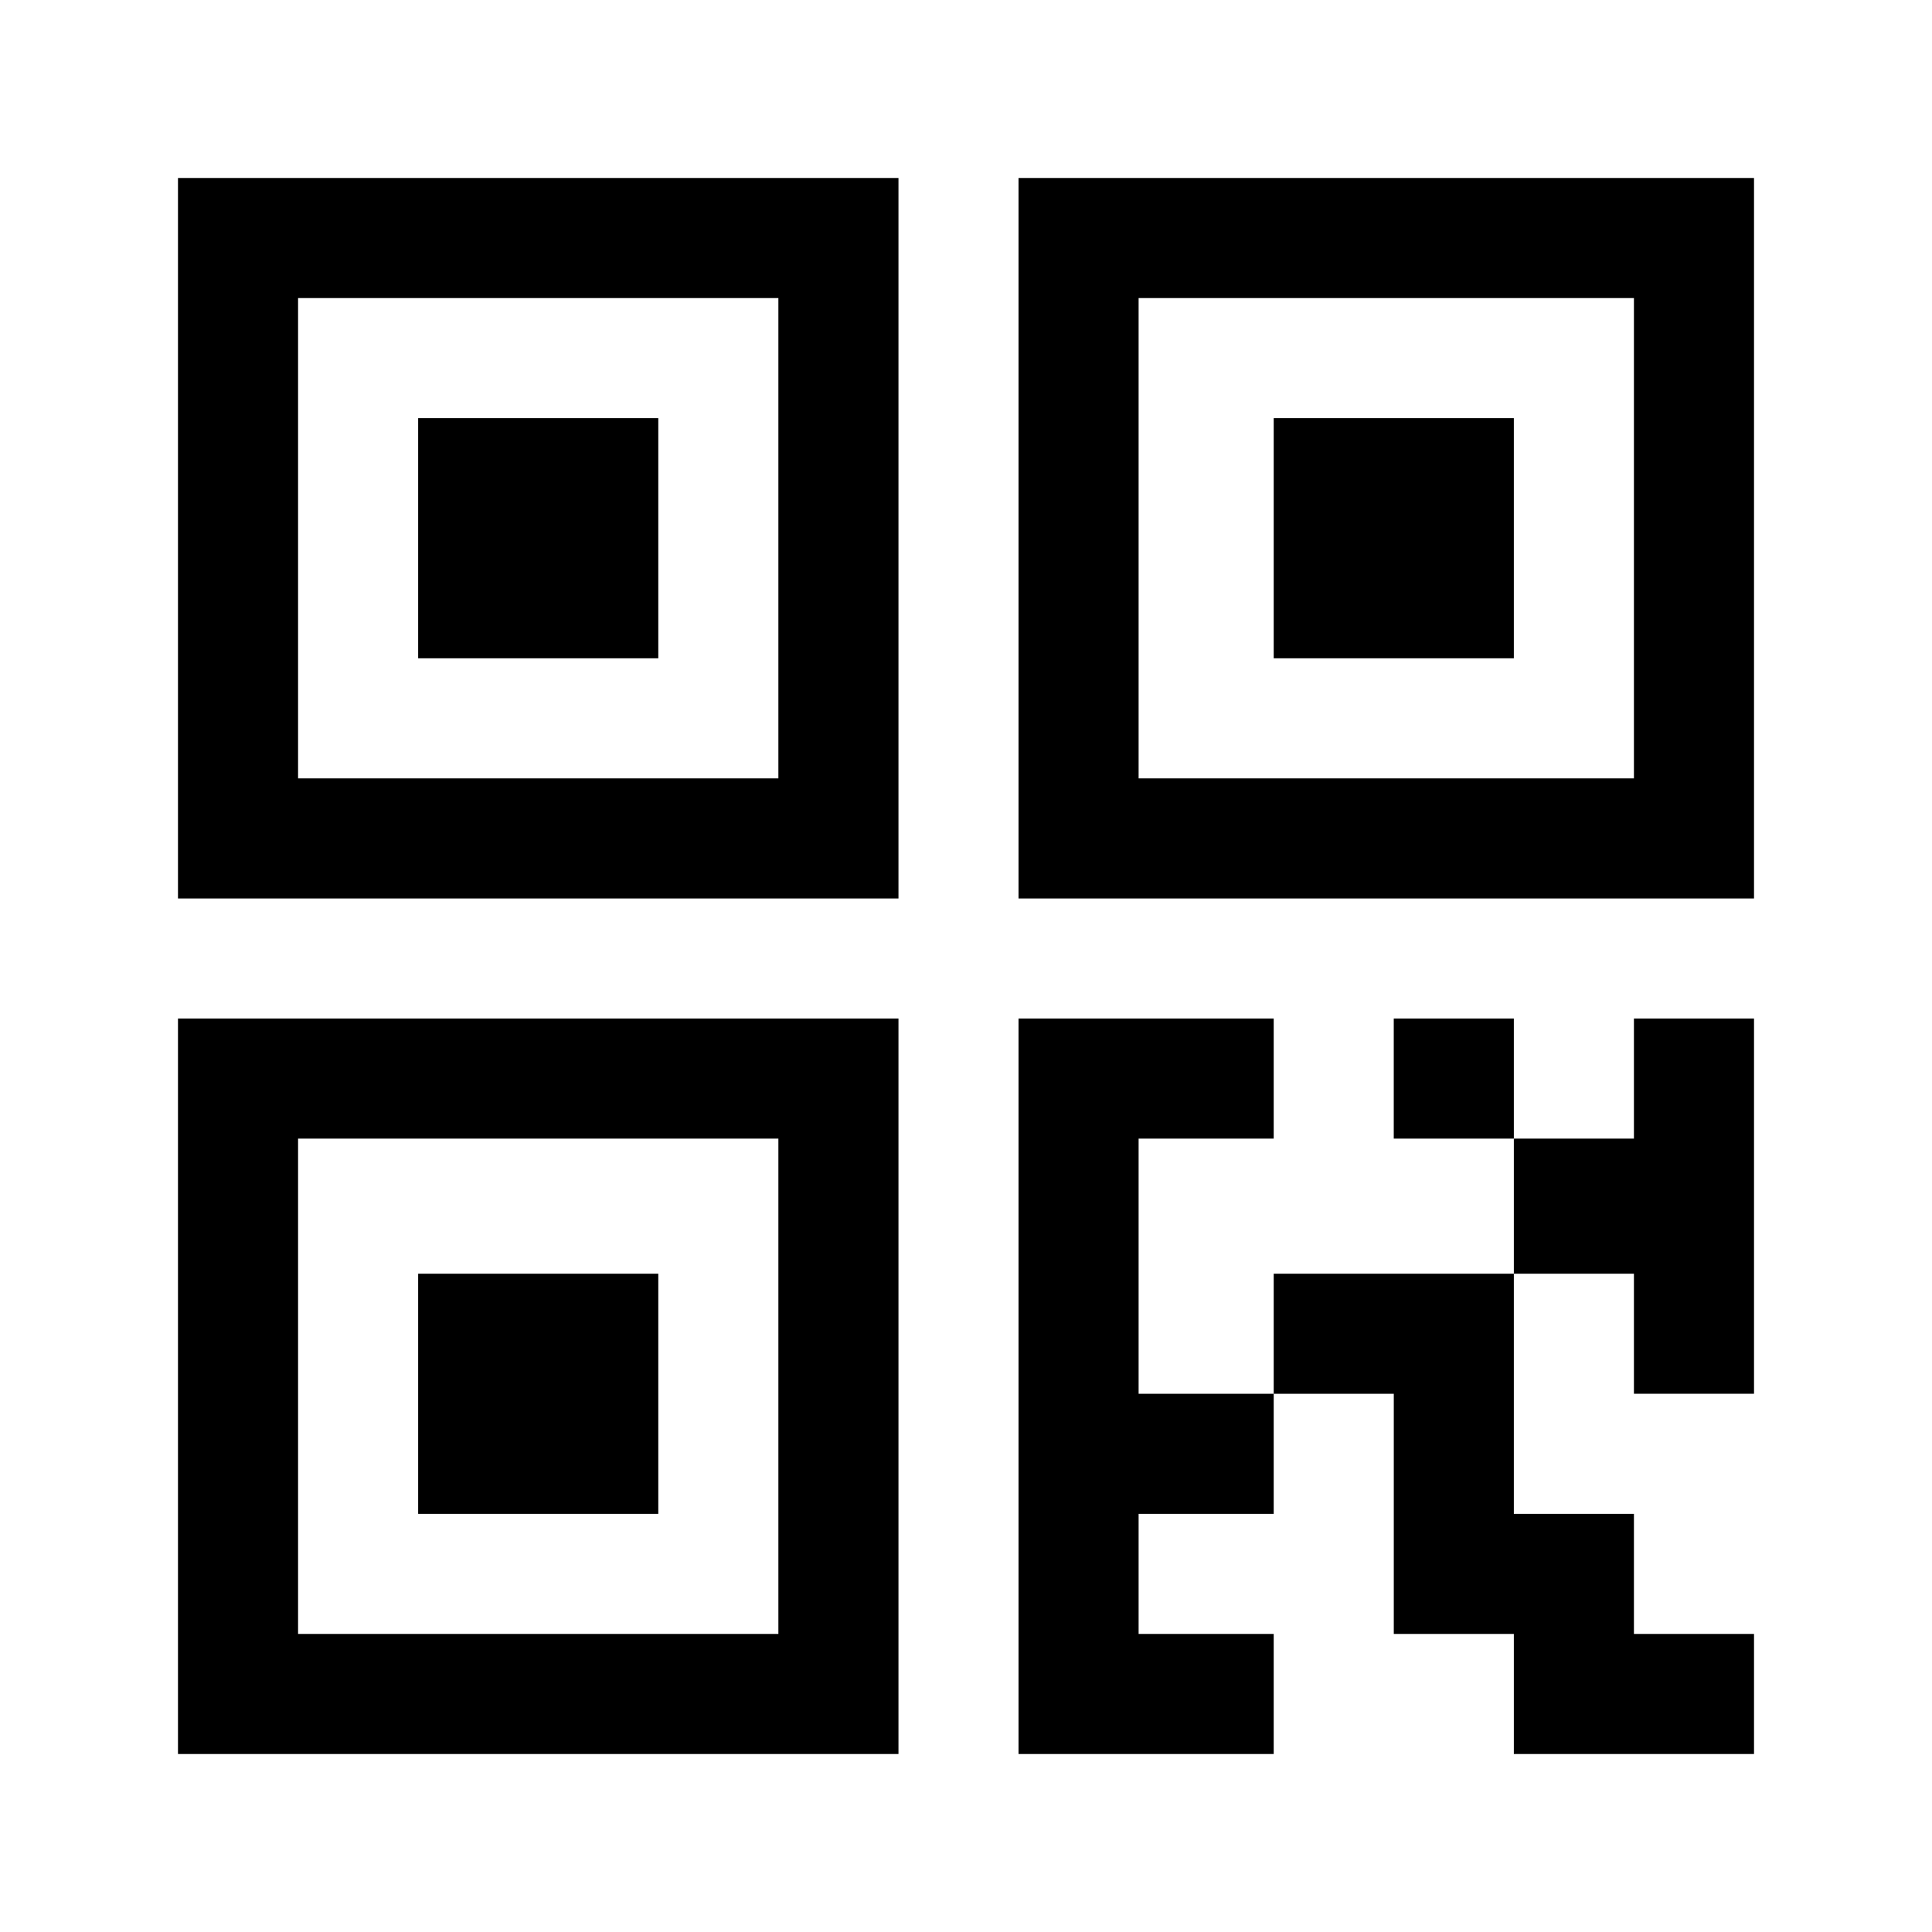 ﻿<?xml version="1.0" encoding="utf-8"?>
<svg width="64px" height="64px" viewBox="0 0 64 64" version="1.1" xmlns="http://www.w3.org/2000/svg" xmlns:xlink="http://www.w3.org/1999/xlink">
  <g fill-rule="evenodd">
    <path d="M13.852,21.807 L21.807,21.807 L21.807,13.852 L13.852,13.852 L13.852,21.807 Z M54.126,33.74 L58.104,33.74 L58.104,46.17 L54.126,46.17 L54.126,42.193 L50.148,42.193 L50.148,37.718 L46.17,37.718 L46.17,33.74 L50.148,33.74 L50.148,37.718 L54.126,37.718 L54.126,33.74 Z M42.193,42.193 L50.148,42.193 L50.148,50.148 L54.126,50.148 L54.126,54.126 L58.104,54.126 L58.104,58.104 L50.148,58.104 L50.148,54.126 L46.171,54.126 L46.171,46.171 L42.193,46.171 L42.193,50.148 L37.718,50.148 L37.718,54.126 L42.193,54.126 L42.193,58.104 L33.74,58.104 L33.74,33.74 L42.193,33.74 L42.193,37.718 L37.718,37.718 L37.718,46.171 L42.193,46.171 L42.193,42.193 L42.193,42.193 Z M5.896,58.104 L29.763,58.104 L29.763,33.74 L5.896,33.74 L5.896,58.104 Z M9.874,37.718 L25.785,37.718 L25.785,54.126 L9.874,54.126 L9.874,37.718 Z M13.852,50.148 L21.807,50.148 L21.807,42.193 L13.852,42.193 L13.852,50.148 Z M33.74,5.896 L33.74,29.763 L58.104,29.763 L58.104,5.896 L33.74,5.896 Z M54.126,25.785 L37.718,25.785 L37.718,9.874 L54.126,9.874 L54.126,25.785 Z M5.896,29.763 L29.763,29.763 L29.763,5.896 L5.896,5.896 L5.896,29.763 Z M9.874,9.874 L25.785,9.874 L25.785,25.785 L9.874,25.785 L9.874,9.874 Z M50.148,13.852 L42.193,13.852 L42.193,21.807 L50.148,21.807 L50.148,13.852 Z" fill-rule="nonzero"></path>
  </g>
</svg>